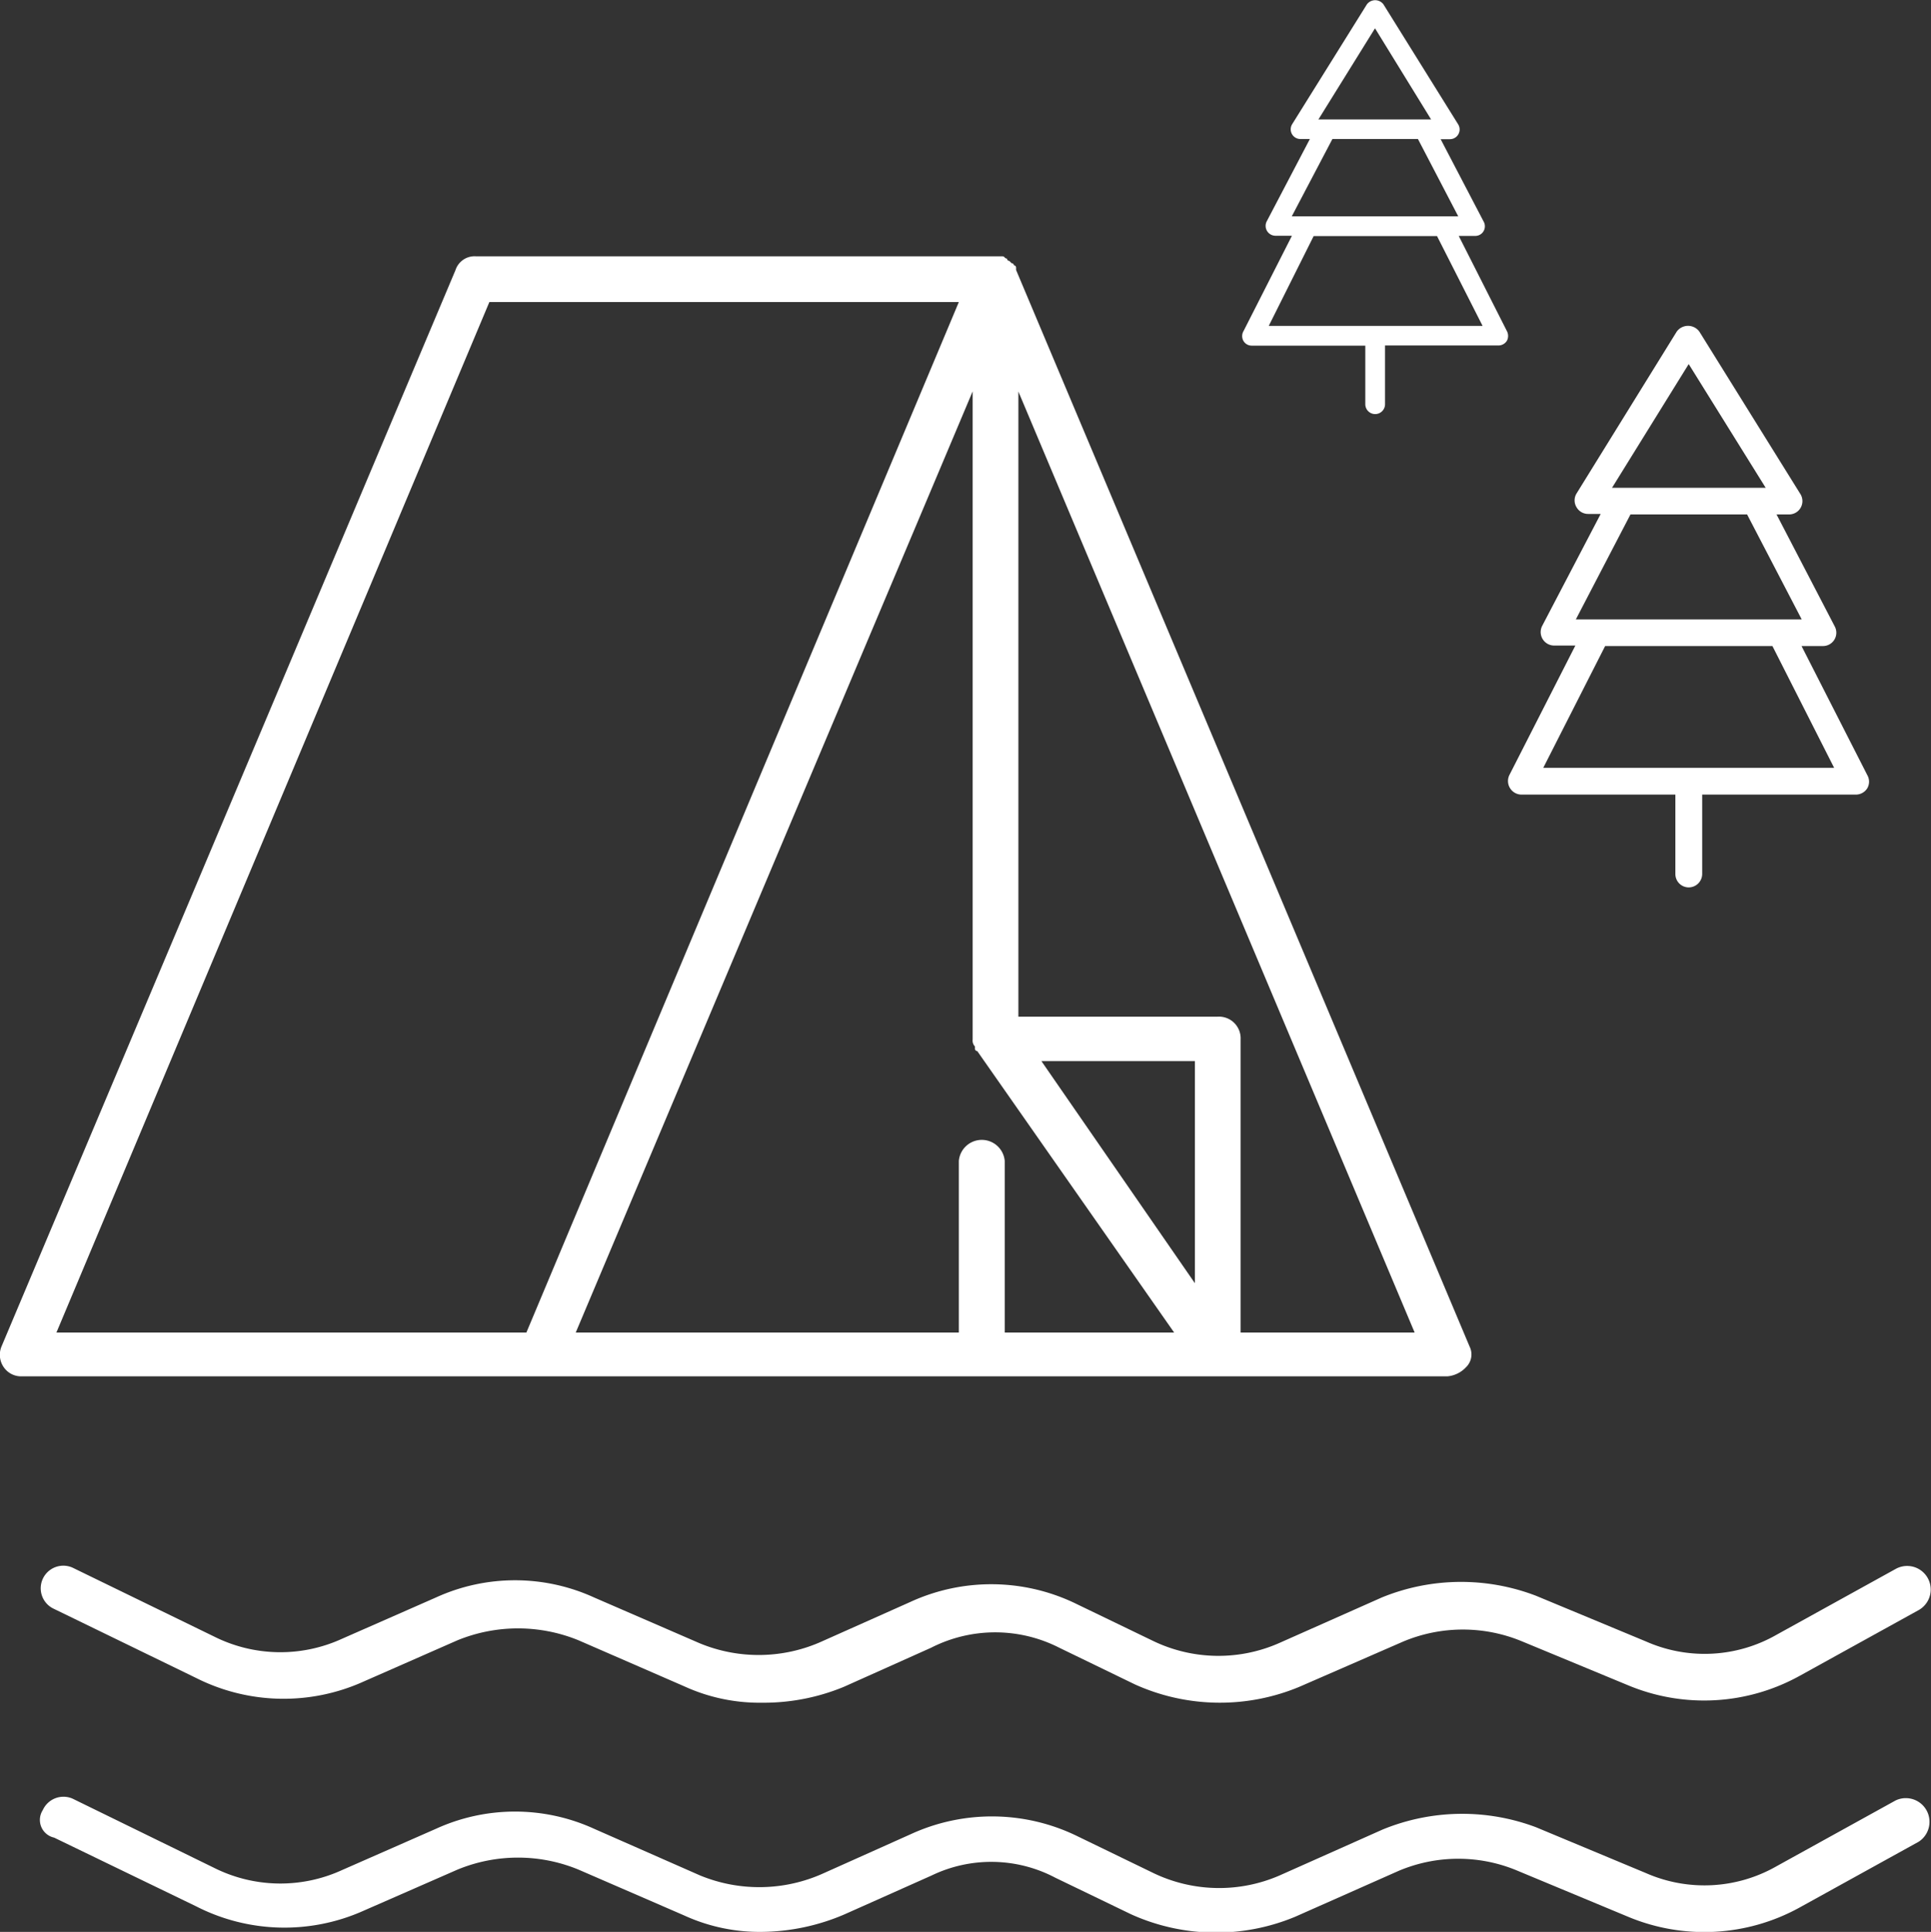 <svg xmlns="http://www.w3.org/2000/svg" viewBox="0 0 117.39 117.43"><rect x="0" y="0" width="117.39" height="117.43" fill="#333333" stroke="none"/><defs><style>.cls-1{fill:#fff;}</style></defs><title>camping</title><g id="Layer_2" data-name="Layer 2"><g id="Layer_2-2" data-name="Layer 2"><path class="cls-1" d="M89.34,81.85,61.77,16.41v-.14s0-.14-.13-.14h0A.14.14,0,0,0,61.5,16l-.14-.14a.14.14,0,0,1-.14-.14c-.14,0-.14-.14-.28-.14h-32a1.22,1.22,0,0,0-1.25.84L.09,81.85a1.32,1.32,0,0,0,.14,1.26,1.28,1.28,0,0,0,1.11.55H88a1.76,1.76,0,0,0,1.12-.55A1.08,1.08,0,0,0,89.34,81.85ZM59.13,63.19a.51.51,0,0,0,.14.42v.14a.14.14,0,0,0,.14.14L71.38,81H61.08V70.57a1.4,1.4,0,0,0-2.79,0V81H35L59.13,23.79v39.4ZM72.64,78l-9.33-13.5h9.33ZM22.23,81H3.43L29.75,18.36H58.29L32,81H25.15m50.27,0V63.19A1.32,1.32,0,0,0,74,61.8H61.91v-38L86,81Z"/><path class="cls-1" d="M46.32,103.5a11,11,0,0,1-4.73-1l-6.41-2.79a9.72,9.72,0,0,0-7.38,0l-5.71,2.51A11.82,11.82,0,0,1,11.93,102L3.29,97.8a1.37,1.37,0,0,1,1.12-2.51L13,99.47a9,9,0,0,0,7.8.14l5.71-2.51a11.57,11.57,0,0,1,9.6,0l6.41,2.78a9.37,9.37,0,0,0,7.52-.14l5.29-2.36a11.79,11.79,0,0,1,10.16.14l4.6,2.22a9.15,9.15,0,0,0,7.66.14l6.26-2.78A12.74,12.74,0,0,1,93.38,97l6.69,2.78a8.81,8.81,0,0,0,7.93-.41l7.24-4a1.43,1.43,0,0,1,1.4,2.5l-7.24,4a12,12,0,0,1-10.45.56l-6.4-2.65a9.37,9.37,0,0,0-7.24,0L79,102.53a12.56,12.56,0,0,1-10-.14l-4.6-2.23a8.58,8.58,0,0,0-7.8,0l-5.29,2.37A12.75,12.75,0,0,1,46.32,103.5Z"/><path class="cls-1" d="M46.32,117.43a11,11,0,0,1-4.73-1l-6.41-2.78a9.63,9.63,0,0,0-7.38,0l-5.71,2.5a11.78,11.78,0,0,1-10.16-.27l-8.64-4.18a1.1,1.1,0,0,1-.69-1.67,1.38,1.38,0,0,1,1.81-.7L13,113.53a9,9,0,0,0,7.8.14l5.71-2.51a11.57,11.57,0,0,1,9.6,0L42.56,114a9.46,9.46,0,0,0,7.52-.14l5.29-2.37a11.82,11.82,0,0,1,10.16.14l4.6,2.23a9.22,9.22,0,0,0,7.66.14l6.26-2.79a12.74,12.74,0,0,1,9.33-.14l6.69,2.79a8.84,8.84,0,0,0,7.93-.42l7.24-4a1.44,1.44,0,0,1,1.4,2.51l-7.24,4a12,12,0,0,1-10.45.55l-6.68-2.78a9.28,9.28,0,0,0-7.24,0l-6.27,2.78a12.52,12.52,0,0,1-10-.14l-4.6-2.22a8.35,8.35,0,0,0-7.52-.14l-5.29,2.36A13,13,0,0,1,46.32,117.43Z"/><path class="cls-1" d="M91.8,47.91a.82.82,0,0,0,.7.39h9.35v4.83a.81.81,0,0,0,.81.81.82.82,0,0,0,.82-.81V48.3h9.35a.82.82,0,0,0,.69-.39.8.8,0,0,0,0-.79l-4-7.85h1.3a.81.81,0,0,0,.72-1.19L108,31.27h.76a.81.81,0,0,0,.69-1.24l-6.14-9.87a.85.85,0,0,0-1.38,0L95.84,30a.8.8,0,0,0,0,.83.81.81,0,0,0,.71.41h.76l-3.56,6.81a.82.82,0,0,0,.73,1.19h1.29l-4,7.85A.82.82,0,0,0,91.8,47.91Zm10.86-25.78,4.68,7.52H98Zm-3.54,9.14h7.09l3.32,6.38H95.8Zm-1.54,8h10.17l3.75,7.4H93.82Z"/><path class="cls-1" d="M75.59,20.72a.58.58,0,0,0,.51.29H83v3.56a.6.6,0,0,0,1.2,0V21h6.9a.61.61,0,0,0,.51-.29.63.63,0,0,0,0-.58l-2.93-5.79h1a.58.58,0,0,0,.51-.29.59.59,0,0,0,0-.59l-2.61-5h.56a.59.59,0,0,0,.5-.91L84.1.26a.63.63,0,0,0-1,0L78.56,7.54a.59.59,0,0,0,.51.91h.56l-2.62,5a.6.6,0,0,0,.53.88h1l-2.94,5.79A.6.6,0,0,0,75.59,20.72Zm8-19L87,7.26H80.15ZM81,8.45H86.2l2.45,4.7H78.53Zm-1.14,5.9h7.5l2.77,5.46h-13Z"/></g></g></svg>
